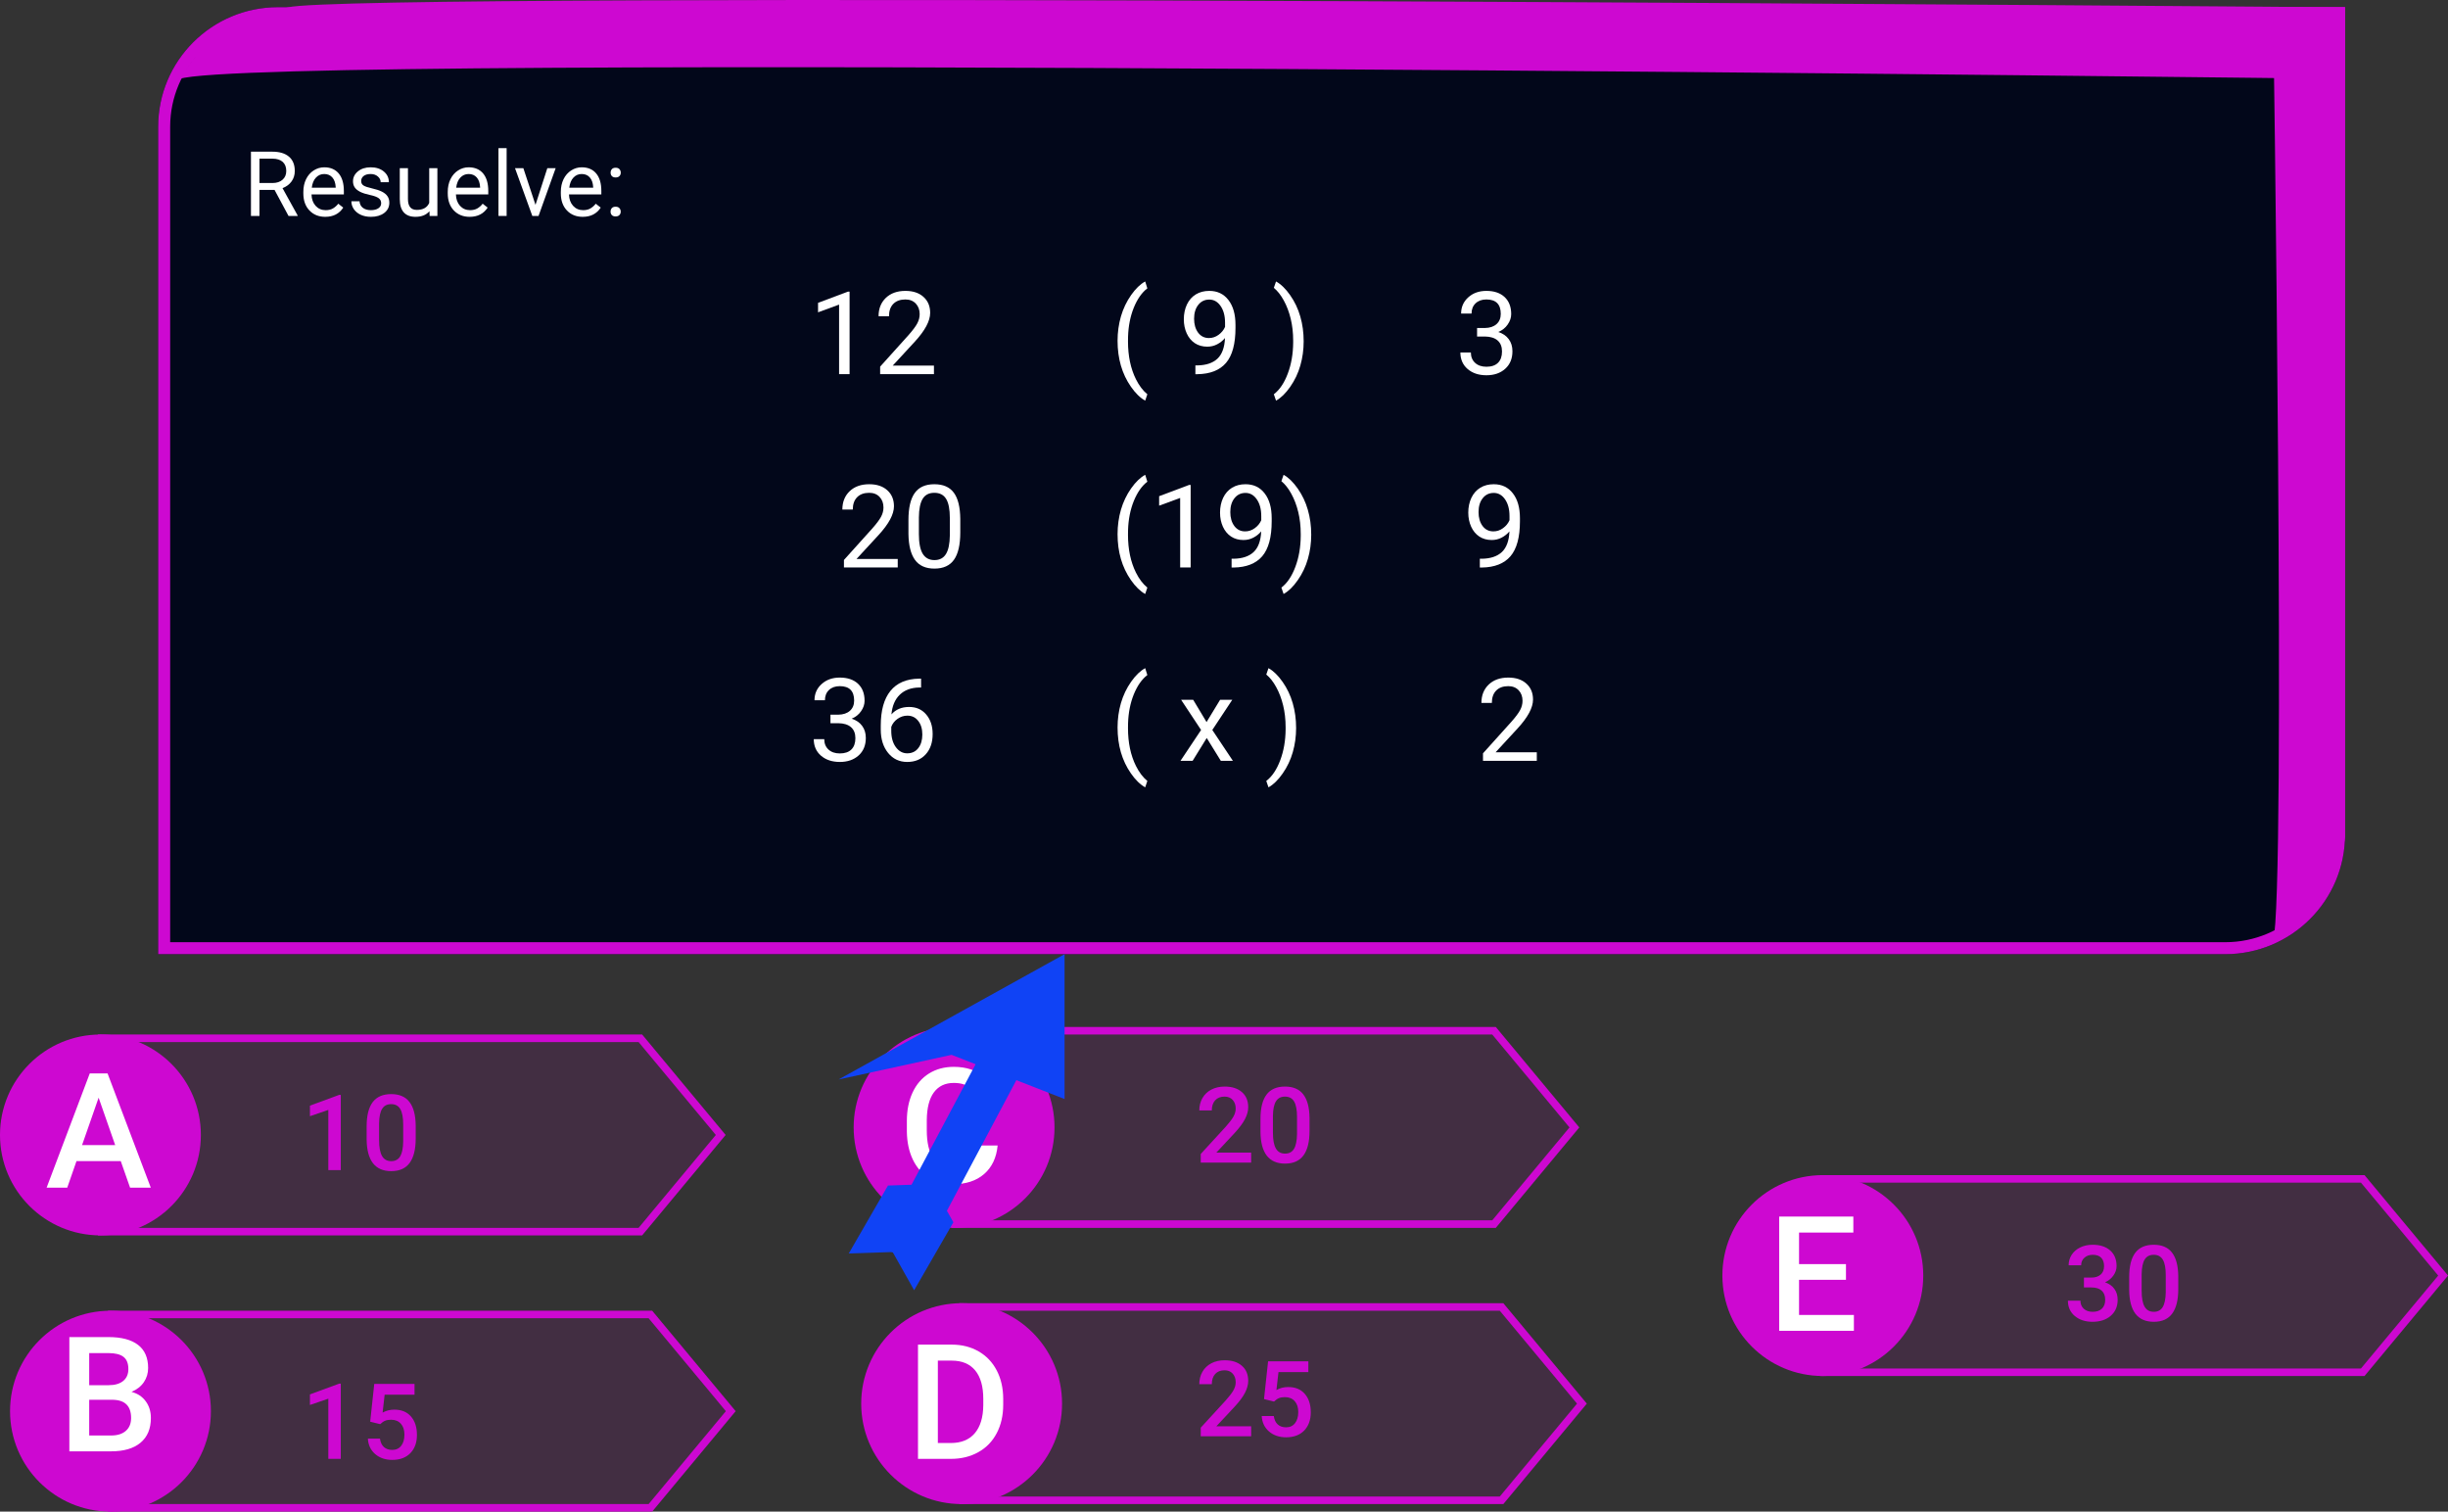 <svg viewBox="0 0 975 602" fill="none" xmlns="http://www.w3.org/2000/svg">
<rect x="0" y="0" width="975" height="602" fill="#333333" stroke="none"/>
<g id="0119107">
<g id="Group 8">
<path id="Rectangle 1" d="M63 50.476C63 24.177 84.379 2.857 110.752 2.857H934V332.381C934 358.68 912.62 380 886.247 380H63V50.476Z" fill="#02071A"/>
<path id="Rectangle 1 (Stroke)" fill-rule="evenodd" clip-rule="evenodd" d="M929.224 7.619H110.752C87.017 7.619 67.775 26.807 67.775 50.476V375.238H886.247C909.983 375.238 929.224 356.05 929.224 332.381V7.619ZM110.752 2.857C84.379 2.857 63 24.177 63 50.476V380H886.247C912.62 380 934 358.68 934 332.381V2.857H110.752Z" fill="#CD08D1"/>
<path id="Rectangle 14" d="M114.716 2.926C140.256 -3.658 934 2.926 934 2.926V31.429C934 31.429 101.202 20.952 71.595 31.429C80.808 16.311 89.175 9.51 114.716 2.926Z" fill="#CD08D1"/>
<path id="Rectangle 15" d="M905.349 2.857H934V333.333C930.483 355.76 923.194 364.003 905.349 374.762C910.601 357.143 905.349 2.857 905.349 2.857Z" fill="#CD08D1"/>
</g>
<g id="claves01">
<path id="Rectangle 4" d="M39 412H255.745L289 452L255.745 492H39V412Z" fill="#CD08D1" fill-opacity="0.1"/>
<path id="Rectangle 4 (Stroke)" fill-rule="evenodd" clip-rule="evenodd" d="M254.338 415H42V489H254.338L285.099 452L254.338 415ZM255.745 412H39V492H255.745L289 452L255.745 412Z" fill="#CD08D1"/>
<path id="Rectangle 5" d="M43 522H259.745L293 562L259.745 602H43V522Z" fill="#CD08D1" fill-opacity="0.1"/>
<path id="Rectangle 5 (Stroke)" fill-rule="evenodd" clip-rule="evenodd" d="M258.338 525H46V599H258.338L289.099 562L258.338 525ZM259.745 522H43V602H259.745L293 562L259.745 522Z" fill="#CD08D1"/>
<path id="Rectangle 6" d="M379 409H595.745L629 449L595.745 489H379V409Z" fill="#CD08D1" fill-opacity="0.1"/>
<path id="Rectangle 6 (Stroke)" fill-rule="evenodd" clip-rule="evenodd" d="M594.338 412H382V486H594.338L625.099 449L594.338 412ZM595.745 409H379V489H595.745L629 449L595.745 409Z" fill="#CD08D1"/>
<path id="Rectangle 7" d="M382 519H598.745L632 559L598.745 599H382V519Z" fill="#CD08D1" fill-opacity="0.1"/>
<path id="Rectangle 7 (Stroke)" fill-rule="evenodd" clip-rule="evenodd" d="M597.338 522H385V596H597.338L628.099 559L597.338 522ZM598.745 519H382V599H598.745L632 559L598.745 519Z" fill="#CD08D1"/>
<path id="Rectangle 8" d="M725 468H941.745L975 508L941.745 548H725V468Z" fill="#CD08D1" fill-opacity="0.1"/>
<path id="Rectangle 8 (Stroke)" fill-rule="evenodd" clip-rule="evenodd" d="M940.338 471H728V545H940.338L971.099 508L940.338 471ZM941.745 468H725V548H941.745L975 508L941.745 468Z" fill="#CD08D1"/>
<path id="Ellipse 1" d="M80 452C80 474.091 62.091 492 40 492C17.909 492 0 474.091 0 452C0 429.909 17.909 412 40 412C62.091 412 80 429.909 80 452Z" fill="#CD08D1"/>
<path id="Ellipse 2" d="M84 562C84 584.091 66.091 602 44 602C21.909 602 4 584.091 4 562C4 539.909 21.909 522 44 522C66.091 522 84 539.909 84 562Z" fill="#CD08D1"/>
<path id="Ellipse 3" d="M420 449C420 471.091 402.091 489 380 489C357.909 489 340 471.091 340 449C340 426.909 357.909 409 380 409C402.091 409 420 426.909 420 449Z" fill="#CD08D1"/>
<path id="Ellipse 4" d="M423 559C423 581.091 405.091 599 383 599C360.909 599 343 581.091 343 559C343 536.909 360.909 519 383 519C405.091 519 423 536.909 423 559Z" fill="#CD08D1"/>
<path id="Ellipse 5" d="M766 508C766 530.091 748.091 548 726 548C703.909 548 686 530.091 686 508C686 485.909 703.909 468 726 468C748.091 468 766 485.909 766 508Z" fill="#CD08D1"/>
<path id="A" d="M48.094 462.406H30.469L26.781 473H18.562L35.75 427.5H42.844L60.062 473H51.812L48.094 462.406ZM32.688 456.031H45.875L39.281 437.156L32.688 456.031Z" fill="white"/>
<path id="B" d="M27.625 578V532.5H43.219C48.365 532.5 52.281 533.531 54.969 535.594C57.656 537.656 59 540.729 59 544.812C59 546.896 58.438 548.771 57.312 550.438C56.188 552.104 54.542 553.396 52.375 554.312C54.833 554.979 56.729 556.24 58.062 558.094C59.417 559.927 60.094 562.135 60.094 564.719C60.094 568.99 58.719 572.271 55.969 574.562C53.24 576.854 49.323 578 44.219 578H27.625ZM35.531 557.469V571.688H44.312C46.792 571.688 48.729 571.073 50.125 569.844C51.521 568.615 52.219 566.906 52.219 564.719C52.219 559.99 49.802 557.573 44.969 557.469H35.531ZM35.531 551.656H43.281C45.74 551.656 47.656 551.104 49.031 550C50.427 548.875 51.125 547.292 51.125 545.25C51.125 543 50.479 541.375 49.188 540.375C47.917 539.375 45.927 538.875 43.219 538.875H35.531V551.656Z" fill="white"/>
<path id="C" d="M397.344 456.188C396.885 461.042 395.094 464.833 391.969 467.562C388.844 470.271 384.688 471.625 379.5 471.625C375.875 471.625 372.677 470.771 369.906 469.062C367.156 467.333 365.031 464.885 363.531 461.719C362.031 458.552 361.25 454.875 361.188 450.688V446.438C361.188 442.146 361.948 438.365 363.469 435.094C364.99 431.823 367.167 429.302 370 427.531C372.854 425.76 376.146 424.875 379.875 424.875C384.896 424.875 388.938 426.24 392 428.969C395.062 431.698 396.844 435.552 397.344 440.531H389.469C389.094 437.26 388.135 434.906 386.594 433.469C385.073 432.01 382.833 431.281 379.875 431.281C376.438 431.281 373.792 432.542 371.938 435.062C370.104 437.562 369.167 441.24 369.125 446.094V450.125C369.125 455.042 370 458.792 371.75 461.375C373.521 463.958 376.104 465.25 379.5 465.25C382.604 465.25 384.938 464.552 386.5 463.156C388.062 461.76 389.052 459.438 389.469 456.188H397.344Z" fill="white"/>
<path id="D" d="M365.625 581V535.5H379.062C383.083 535.5 386.646 536.396 389.75 538.188C392.875 539.979 395.292 542.521 397 545.812C398.708 549.104 399.562 552.875 399.562 557.125V559.406C399.562 563.719 398.698 567.51 396.969 570.781C395.26 574.052 392.812 576.573 389.625 578.344C386.458 580.115 382.823 581 378.719 581H365.625ZM373.531 541.875V574.688H378.688C382.833 574.688 386.01 573.396 388.219 570.812C390.448 568.208 391.583 564.479 391.625 559.625V557.094C391.625 552.156 390.552 548.385 388.406 545.781C386.26 543.177 383.146 541.875 379.062 541.875H373.531Z" fill="white"/>
<path id="E" d="M735.219 509.688H716.531V523.688H738.375V530H708.625V484.5H738.156V490.875H716.531V503.438H735.219V509.688Z" fill="white"/>
<g id="10">
<path d="M135.729 466H130.767V442.026L123.445 444.528V440.324L135.094 436.038H135.729V466Z" fill="#CD08D1"/>
<path d="M165.568 453.429C165.568 457.722 164.762 460.962 163.148 463.149C161.549 465.323 159.108 466.41 155.827 466.41C152.601 466.41 150.167 465.351 148.526 463.231C146.899 461.099 146.065 457.947 146.024 453.777V448.609C146.024 444.316 146.824 441.097 148.424 438.95C150.037 436.804 152.491 435.73 155.786 435.73C159.054 435.73 161.487 436.776 163.087 438.868C164.7 440.96 165.527 444.091 165.568 448.261V453.429ZM160.585 447.851C160.585 445.048 160.202 442.997 159.437 441.698C158.671 440.386 157.454 439.729 155.786 439.729C154.159 439.729 152.963 440.352 152.197 441.596C151.432 442.826 151.028 444.754 150.987 447.379V454.146C150.987 456.936 151.377 459.014 152.156 460.381C152.936 461.748 154.159 462.432 155.827 462.432C157.427 462.432 158.609 461.803 159.375 460.545C160.141 459.273 160.544 457.291 160.585 454.598V447.851Z" fill="#CD08D1"/>
</g>
<g id="15">
<path d="M135.729 581H130.767V557.026L123.445 559.528V555.324L135.094 551.038H135.729V581Z" fill="#CD08D1"/>
<path d="M147.439 566.193L149.06 551.141H165.097V555.447H153.202L152.382 562.584C153.763 561.791 155.321 561.395 157.058 561.395C159.901 561.395 162.109 562.304 163.682 564.122C165.268 565.94 166.061 568.388 166.061 571.464C166.061 574.499 165.186 576.919 163.436 578.724C161.686 580.515 159.286 581.41 156.237 581.41C153.503 581.41 151.233 580.638 149.429 579.093C147.638 577.534 146.667 575.483 146.517 572.94H151.336C151.527 574.39 152.047 575.504 152.895 576.283C153.742 577.049 154.85 577.432 156.217 577.432C157.748 577.432 158.938 576.885 159.785 575.791C160.646 574.697 161.077 573.207 161.077 571.32C161.077 569.502 160.605 568.066 159.662 567.014C158.719 565.947 157.42 565.414 155.766 565.414C154.863 565.414 154.098 565.537 153.469 565.783C152.84 566.016 152.156 566.48 151.418 567.178L147.439 566.193Z" fill="#CD08D1"/>
</g>
<g id="20">
<path d="M498.312 463H478.235V459.575L488.182 448.727C489.617 447.127 490.636 445.794 491.237 444.728C491.853 443.647 492.16 442.567 492.16 441.487C492.16 440.065 491.757 438.917 490.95 438.042C490.157 437.167 489.084 436.729 487.73 436.729C486.117 436.729 484.866 437.222 483.978 438.206C483.089 439.19 482.645 440.537 482.645 442.246H477.661C477.661 440.428 478.071 438.794 478.892 437.345C479.726 435.882 480.908 434.747 482.439 433.94C483.984 433.134 485.762 432.73 487.771 432.73C490.67 432.73 492.953 433.462 494.621 434.925C496.303 436.374 497.144 438.384 497.144 440.954C497.144 442.444 496.72 444.01 495.872 445.65C495.038 447.277 493.664 449.13 491.75 451.208L484.449 459.021H498.312V463Z" fill="#CD08D1"/>
<path d="M521.568 450.429C521.568 454.722 520.762 457.962 519.148 460.149C517.549 462.323 515.108 463.41 511.827 463.41C508.601 463.41 506.167 462.351 504.526 460.231C502.899 458.099 502.065 454.947 502.024 450.777V445.609C502.024 441.316 502.824 438.097 504.424 435.95C506.037 433.804 508.491 432.73 511.786 432.73C515.054 432.73 517.487 433.776 519.087 435.868C520.7 437.96 521.527 441.091 521.568 445.261V450.429ZM516.585 444.851C516.585 442.048 516.202 439.997 515.437 438.698C514.671 437.386 513.454 436.729 511.786 436.729C510.159 436.729 508.963 437.352 508.197 438.596C507.432 439.826 507.028 441.754 506.987 444.379V451.146C506.987 453.936 507.377 456.014 508.156 457.381C508.936 458.748 510.159 459.432 511.827 459.432C513.427 459.432 514.609 458.803 515.375 457.545C516.141 456.273 516.544 454.291 516.585 451.598V444.851Z" fill="#CD08D1"/>
</g>
<g id="25">
<path d="M498.312 572H478.235V568.575L488.182 557.727C489.617 556.127 490.636 554.794 491.237 553.728C491.853 552.647 492.16 551.567 492.16 550.487C492.16 549.065 491.757 547.917 490.95 547.042C490.157 546.167 489.084 545.729 487.73 545.729C486.117 545.729 484.866 546.222 483.978 547.206C483.089 548.19 482.645 549.537 482.645 551.246H477.661C477.661 549.428 478.071 547.794 478.892 546.345C479.726 544.882 480.908 543.747 482.439 542.94C483.984 542.134 485.762 541.73 487.771 541.73C490.67 541.73 492.953 542.462 494.621 543.925C496.303 545.374 497.144 547.384 497.144 549.954C497.144 551.444 496.72 553.01 495.872 554.65C495.038 556.277 493.664 558.13 491.75 560.208L484.449 568.021H498.312V572Z" fill="#CD08D1"/>
<path d="M503.439 557.193L505.06 542.141H521.097V546.447H509.202L508.382 553.584C509.763 552.791 511.321 552.395 513.058 552.395C515.901 552.395 518.109 553.304 519.682 555.122C521.268 556.94 522.061 559.388 522.061 562.464C522.061 565.499 521.186 567.919 519.436 569.724C517.686 571.515 515.286 572.41 512.237 572.41C509.503 572.41 507.233 571.638 505.429 570.093C503.638 568.534 502.667 566.483 502.517 563.94H507.336C507.527 565.39 508.047 566.504 508.895 567.283C509.742 568.049 510.85 568.432 512.217 568.432C513.748 568.432 514.938 567.885 515.785 566.791C516.646 565.697 517.077 564.207 517.077 562.32C517.077 560.502 516.605 559.066 515.662 558.014C514.719 556.947 513.42 556.414 511.766 556.414C510.863 556.414 510.098 556.537 509.469 556.783C508.84 557.016 508.156 557.48 507.418 558.178L503.439 557.193Z" fill="#CD08D1"/>
</g>
<g id="30">
<path d="M829.998 508.794H833.033C834.564 508.78 835.774 508.384 836.663 507.604C837.565 506.825 838.017 505.697 838.017 504.221C838.017 502.799 837.641 501.698 836.889 500.919C836.15 500.126 835.016 499.729 833.484 499.729C832.145 499.729 831.044 500.119 830.183 500.898C829.321 501.664 828.891 502.669 828.891 503.913H823.907C823.907 502.382 824.311 500.987 825.117 499.729C825.938 498.472 827.072 497.494 828.521 496.797C829.984 496.086 831.618 495.73 833.423 495.73C836.403 495.73 838.741 496.482 840.437 497.986C842.146 499.477 843 501.555 843 504.221C843 505.561 842.569 506.825 841.708 508.015C840.86 509.19 839.76 510.079 838.406 510.681C840.047 511.241 841.291 512.123 842.139 513.326C843 514.529 843.431 515.965 843.431 517.633C843.431 520.312 842.508 522.445 840.662 524.031C838.83 525.617 836.417 526.41 833.423 526.41C830.552 526.41 828.2 525.645 826.368 524.113C824.536 522.582 823.62 520.545 823.62 518.002H828.604C828.604 519.314 829.041 520.381 829.916 521.201C830.805 522.021 831.994 522.432 833.484 522.432C835.029 522.432 836.246 522.021 837.135 521.201C838.023 520.381 838.468 519.191 838.468 517.633C838.468 516.061 838.003 514.851 837.073 514.003C836.144 513.155 834.763 512.731 832.931 512.731H829.998V508.794Z" fill="#CD08D1"/>
<path d="M867.568 513.429C867.568 517.722 866.762 520.962 865.148 523.149C863.549 525.323 861.108 526.41 857.827 526.41C854.601 526.41 852.167 525.351 850.526 523.231C848.899 521.099 848.065 517.947 848.024 513.777V508.609C848.024 504.316 848.824 501.097 850.424 498.95C852.037 496.804 854.491 495.73 857.786 495.73C861.054 495.73 863.487 496.776 865.087 498.868C866.7 500.96 867.527 504.091 867.568 508.261V513.429ZM862.585 507.851C862.585 505.048 862.202 502.997 861.437 501.698C860.671 500.386 859.454 499.729 857.786 499.729C856.159 499.729 854.963 500.352 854.197 501.596C853.432 502.826 853.028 504.754 852.987 507.379V514.146C852.987 516.936 853.377 519.014 854.156 520.381C854.936 521.748 856.159 522.432 857.827 522.432C859.427 522.432 860.609 521.803 861.375 520.545C862.141 519.273 862.544 517.291 862.585 514.598V507.851Z" fill="#CD08D1"/>
</g>
</g>
<g id="Resuelve:">
<path d="M109.357 75.647H103.346V86H99.953V60.406H108.426C111.309 60.406 113.523 61.062 115.07 62.375C116.629 63.688 117.408 65.598 117.408 68.106C117.408 69.699 116.975 71.088 116.107 72.272C115.252 73.455 114.057 74.34 112.521 74.926L118.533 85.789V86H114.912L109.357 75.647ZM103.346 72.887H108.531C110.207 72.887 111.537 72.453 112.521 71.586C113.518 70.719 114.016 69.559 114.016 68.106C114.016 66.523 113.541 65.311 112.592 64.467C111.654 63.623 110.295 63.195 108.514 63.184H103.346V72.887Z" fill="white"/>
<path d="M129.537 86.352C126.959 86.352 124.861 85.508 123.244 83.82C121.627 82.121 120.818 79.853 120.818 77.018V76.42C120.818 74.533 121.176 72.852 121.891 71.375C122.617 69.887 123.625 68.727 124.914 67.894C126.215 67.051 127.621 66.629 129.133 66.629C131.605 66.629 133.527 67.443 134.898 69.072C136.27 70.701 136.955 73.033 136.955 76.068V77.422H124.07C124.117 79.297 124.662 80.814 125.705 81.975C126.76 83.123 128.096 83.697 129.713 83.697C130.861 83.697 131.834 83.463 132.631 82.994C133.428 82.525 134.125 81.904 134.723 81.131L136.709 82.678C135.115 85.127 132.725 86.352 129.537 86.352ZM129.133 69.301C127.82 69.301 126.719 69.781 125.828 70.742C124.938 71.691 124.387 73.027 124.176 74.75H133.703V74.504C133.609 72.852 133.164 71.574 132.367 70.672C131.57 69.758 130.492 69.301 129.133 69.301Z" fill="white"/>
<path d="M151.809 80.955C151.809 80.076 151.475 79.397 150.807 78.916C150.15 78.424 148.996 78.002 147.344 77.65C145.703 77.299 144.396 76.877 143.424 76.385C142.463 75.893 141.748 75.307 141.279 74.627C140.822 73.947 140.594 73.139 140.594 72.201C140.594 70.643 141.25 69.324 142.562 68.246C143.887 67.168 145.574 66.629 147.625 66.629C149.781 66.629 151.527 67.186 152.863 68.299C154.211 69.412 154.885 70.836 154.885 72.57H151.615C151.615 71.68 151.234 70.912 150.473 70.268C149.723 69.623 148.773 69.301 147.625 69.301C146.441 69.301 145.516 69.559 144.848 70.074C144.18 70.59 143.846 71.264 143.846 72.096C143.846 72.881 144.156 73.473 144.777 73.871C145.398 74.269 146.518 74.65 148.135 75.014C149.764 75.377 151.082 75.811 152.09 76.314C153.098 76.818 153.842 77.428 154.322 78.143C154.814 78.846 155.061 79.707 155.061 80.727C155.061 82.426 154.381 83.791 153.021 84.822C151.662 85.842 149.898 86.352 147.73 86.352C146.207 86.352 144.859 86.082 143.688 85.543C142.516 85.004 141.596 84.254 140.928 83.293C140.271 82.32 139.943 81.272 139.943 80.147H143.195C143.254 81.236 143.688 82.103 144.496 82.748C145.316 83.381 146.395 83.697 147.73 83.697C148.961 83.697 149.945 83.451 150.684 82.959C151.434 82.455 151.809 81.787 151.809 80.955Z" fill="white"/>
<path d="M171.039 84.119C169.773 85.607 167.916 86.352 165.467 86.352C163.439 86.352 161.893 85.766 160.826 84.594C159.771 83.41 159.238 81.664 159.227 79.356V66.981H162.479V79.268C162.479 82.15 163.65 83.592 165.994 83.592C168.479 83.592 170.131 82.666 170.951 80.814V66.981H174.203V86H171.109L171.039 84.119Z" fill="white"/>
<path d="M187.053 86.352C184.475 86.352 182.377 85.508 180.76 83.82C179.143 82.121 178.334 79.853 178.334 77.018V76.42C178.334 74.533 178.691 72.852 179.406 71.375C180.133 69.887 181.141 68.727 182.43 67.894C183.73 67.051 185.137 66.629 186.648 66.629C189.121 66.629 191.043 67.443 192.414 69.072C193.785 70.701 194.471 73.033 194.471 76.068V77.422H181.586C181.633 79.297 182.178 80.814 183.221 81.975C184.275 83.123 185.611 83.697 187.229 83.697C188.377 83.697 189.35 83.463 190.146 82.994C190.943 82.525 191.641 81.904 192.238 81.131L194.225 82.678C192.631 85.127 190.24 86.352 187.053 86.352ZM186.648 69.301C185.336 69.301 184.234 69.781 183.344 70.742C182.453 71.691 181.902 73.027 181.691 74.75H191.219V74.504C191.125 72.852 190.68 71.574 189.883 70.672C189.086 69.758 188.008 69.301 186.648 69.301Z" fill="white"/>
<path d="M201.783 86H198.531V59H201.783V86Z" fill="white"/>
<path d="M213.279 81.588L217.99 66.981H221.312L214.492 86H212.014L205.123 66.981H208.445L213.279 81.588Z" fill="white"/>
<path d="M232.088 86.352C229.51 86.352 227.412 85.508 225.795 83.82C224.178 82.121 223.369 79.853 223.369 77.018V76.42C223.369 74.533 223.727 72.852 224.441 71.375C225.168 69.887 226.176 68.727 227.465 67.894C228.766 67.051 230.172 66.629 231.684 66.629C234.156 66.629 236.078 67.443 237.449 69.072C238.82 70.701 239.506 73.033 239.506 76.068V77.422H226.621C226.668 79.297 227.213 80.814 228.256 81.975C229.311 83.123 230.646 83.697 232.264 83.697C233.412 83.697 234.385 83.463 235.182 82.994C235.979 82.525 236.676 81.904 237.273 81.131L239.26 82.678C237.666 85.127 235.275 86.352 232.088 86.352ZM231.684 69.301C230.371 69.301 229.27 69.781 228.379 70.742C227.488 71.691 226.938 73.027 226.727 74.75H236.254V74.504C236.16 72.852 235.715 71.574 234.918 70.672C234.121 69.758 233.043 69.301 231.684 69.301Z" fill="white"/>
<path d="M243.18 84.295C243.18 83.732 243.344 83.264 243.672 82.889C244.012 82.514 244.516 82.326 245.184 82.326C245.852 82.326 246.355 82.514 246.695 82.889C247.047 83.264 247.223 83.732 247.223 84.295C247.223 84.834 247.047 85.285 246.695 85.648C246.355 86.012 245.852 86.193 245.184 86.193C244.516 86.193 244.012 86.012 243.672 85.648C243.344 85.285 243.18 84.834 243.18 84.295ZM243.197 68.773C243.197 68.211 243.361 67.742 243.689 67.367C244.029 66.992 244.533 66.805 245.201 66.805C245.869 66.805 246.373 66.992 246.713 67.367C247.064 67.742 247.24 68.211 247.24 68.773C247.24 69.312 247.064 69.764 246.713 70.127C246.373 70.49 245.869 70.672 245.201 70.672C244.533 70.672 244.029 70.49 243.689 70.127C243.361 69.764 243.197 69.312 243.197 68.773Z" fill="white"/>
</g>
<g id="12 ( 9 ) 3 20 (19) 9 36 ( x ) 2">
<path d="M338.374 149H334.196V121.306L325.818 124.383V120.609L337.723 116.14H338.374V149Z" fill="white"/>
<path d="M371.976 149H350.548V146.013L361.868 133.435C363.545 131.533 364.698 129.991 365.327 128.808C365.971 127.61 366.293 126.374 366.293 125.102C366.293 123.395 365.776 121.994 364.743 120.901C363.71 119.808 362.332 119.262 360.61 119.262C358.544 119.262 356.934 119.853 355.781 121.036C354.643 122.204 354.074 123.836 354.074 125.933H349.919C349.919 122.923 350.885 120.49 352.816 118.633C354.763 116.776 357.361 115.848 360.61 115.848C363.65 115.848 366.053 116.649 367.82 118.251C369.587 119.838 370.471 121.957 370.471 124.607C370.471 127.827 368.419 131.66 364.316 136.107L355.557 145.608H371.976V149Z" fill="white"/>
<path d="M445.108 135.726C445.108 132.341 445.558 129.092 446.456 125.978C447.369 122.863 448.725 120.033 450.521 117.487C452.318 114.942 454.183 113.145 456.114 112.097L456.968 114.837C454.782 116.514 452.985 119.075 451.577 122.519C450.185 125.963 449.421 129.818 449.286 134.086L449.264 135.995C449.264 141.775 450.319 146.791 452.431 151.044C453.703 153.59 455.216 155.581 456.968 157.019L456.114 159.557C454.123 158.449 452.221 156.592 450.409 153.986C446.875 148.895 445.108 142.808 445.108 135.726Z" fill="white"/>
<path d="M487.896 134.625C487.028 135.658 485.987 136.489 484.774 137.118C483.576 137.747 482.259 138.062 480.821 138.062C478.935 138.062 477.287 137.597 475.88 136.669C474.487 135.741 473.409 134.438 472.646 132.761C471.882 131.069 471.5 129.204 471.5 127.168C471.5 124.982 471.912 123.013 472.735 121.261C473.574 119.509 474.757 118.169 476.284 117.24C477.812 116.312 479.593 115.848 481.63 115.848C484.864 115.848 487.41 117.061 489.267 119.486C491.138 121.897 492.074 125.191 492.074 129.369V130.582C492.074 136.946 490.816 141.595 488.301 144.53C485.785 147.45 481.989 148.948 476.913 149.022H476.104V145.519H476.98C480.41 145.459 483.045 144.568 484.887 142.846C486.729 141.109 487.732 138.368 487.896 134.625ZM481.495 134.625C482.888 134.625 484.168 134.198 485.336 133.345C486.519 132.491 487.38 131.436 487.919 130.178V128.516C487.919 125.79 487.327 123.574 486.145 121.867C484.962 120.16 483.464 119.307 481.652 119.307C479.826 119.307 478.358 120.01 477.25 121.418C476.142 122.811 475.588 124.652 475.588 126.943C475.588 129.174 476.119 131.016 477.183 132.469C478.261 133.906 479.698 134.625 481.495 134.625Z" fill="white"/>
<path d="M519.229 135.95C519.229 139.289 518.788 142.494 517.904 145.563C517.036 148.618 515.696 151.441 513.884 154.031C512.087 156.622 510.2 158.464 508.224 159.557L507.348 157.019C509.654 155.252 511.503 152.511 512.896 148.798C514.303 145.069 515.022 140.937 515.052 136.399V135.681C515.052 132.536 514.722 129.616 514.063 126.921C513.405 124.211 512.484 121.785 511.301 119.644C510.133 117.502 508.815 115.833 507.348 114.635L508.224 112.097C510.2 113.19 512.079 115.017 513.861 117.577C515.658 120.138 516.998 122.96 517.882 126.045C518.78 129.13 519.229 132.431 519.229 135.95Z" fill="white"/>
<path d="M588.297 130.627H591.419C593.381 130.597 594.923 130.08 596.046 129.077C597.169 128.074 597.73 126.719 597.73 125.012C597.73 121.178 595.821 119.262 592.003 119.262C590.206 119.262 588.769 119.778 587.69 120.812C586.627 121.83 586.096 123.185 586.096 124.877H581.94C581.94 122.286 582.884 120.138 584.771 118.431C586.672 116.709 589.083 115.848 592.003 115.848C595.088 115.848 597.506 116.664 599.258 118.296C601.01 119.928 601.886 122.197 601.886 125.102C601.886 126.524 601.422 127.902 600.493 129.234C599.58 130.567 598.329 131.563 596.742 132.222C598.539 132.791 599.924 133.734 600.897 135.052C601.886 136.369 602.38 137.979 602.38 139.881C602.38 142.816 601.422 145.144 599.505 146.866C597.588 148.588 595.095 149.449 592.025 149.449C588.956 149.449 586.455 148.618 584.523 146.956C582.607 145.294 581.648 143.1 581.648 140.375H585.826C585.826 142.097 586.388 143.475 587.511 144.508C588.634 145.541 590.139 146.058 592.025 146.058C594.032 146.058 595.567 145.534 596.63 144.485C597.693 143.437 598.225 141.932 598.225 139.971C598.225 138.069 597.641 136.609 596.473 135.591C595.305 134.573 593.62 134.049 591.419 134.019H588.297V130.627Z" fill="white"/>
<path d="M357.556 226H336.128V223.013L347.448 210.435C349.125 208.533 350.278 206.991 350.907 205.808C351.551 204.61 351.873 203.374 351.873 202.102C351.873 200.395 351.356 198.994 350.323 197.901C349.29 196.808 347.912 196.262 346.19 196.262C344.124 196.262 342.514 196.853 341.361 198.036C340.223 199.204 339.654 200.836 339.654 202.933H335.499C335.499 199.923 336.465 197.49 338.396 195.633C340.343 193.776 342.941 192.848 346.19 192.848C349.23 192.848 351.633 193.649 353.4 195.251C355.167 196.838 356.051 198.957 356.051 201.607C356.051 204.827 353.999 208.66 349.896 213.107L341.137 222.608H357.556V226Z" fill="white"/>
<path d="M382.465 212.052C382.465 216.918 381.634 220.535 379.972 222.9C378.31 225.266 375.712 226.449 372.178 226.449C368.689 226.449 366.106 225.296 364.429 222.99C362.752 220.669 361.883 217.21 361.823 212.613V207.065C361.823 202.259 362.654 198.688 364.316 196.352C365.979 194.016 368.584 192.848 372.133 192.848C375.652 192.848 378.242 193.978 379.904 196.239C381.566 198.485 382.42 201.959 382.465 206.661V212.052ZM378.31 206.369C378.31 202.85 377.815 200.29 376.827 198.688C375.839 197.07 374.274 196.262 372.133 196.262C370.007 196.262 368.457 197.063 367.483 198.665C366.51 200.267 366.008 202.73 365.979 206.055V212.703C365.979 216.237 366.488 218.85 367.506 220.542C368.539 222.219 370.096 223.058 372.178 223.058C374.229 223.058 375.749 222.264 376.737 220.677C377.741 219.09 378.265 216.589 378.31 213.175V206.369Z" fill="white"/>
<path d="M445.108 212.726C445.108 209.341 445.558 206.092 446.456 202.978C447.369 199.863 448.725 197.033 450.521 194.487C452.318 191.942 454.183 190.145 456.114 189.097L456.968 191.837C454.782 193.514 452.985 196.075 451.577 199.519C450.185 202.963 449.421 206.818 449.286 211.086L449.264 212.995C449.264 218.775 450.319 223.791 452.431 228.044C453.703 230.59 455.216 232.581 456.968 234.019L456.114 236.557C454.123 235.449 452.221 233.592 450.409 230.986C446.875 225.895 445.108 219.808 445.108 212.726Z" fill="white"/>
<path d="M474.218 226H470.04V198.306L461.662 201.383V197.609L473.566 193.14H474.218V226Z" fill="white"/>
<path d="M502.316 211.625C501.448 212.658 500.407 213.489 499.194 214.118C497.996 214.747 496.679 215.062 495.241 215.062C493.354 215.062 491.707 214.597 490.3 213.669C488.907 212.741 487.829 211.438 487.065 209.761C486.302 208.069 485.92 206.204 485.92 204.168C485.92 201.982 486.332 200.013 487.155 198.261C487.994 196.509 489.177 195.169 490.704 194.24C492.231 193.312 494.013 192.848 496.05 192.848C499.284 192.848 501.83 194.061 503.687 196.486C505.558 198.897 506.494 202.191 506.494 206.369V207.582C506.494 213.946 505.236 218.595 502.721 221.53C500.205 224.45 496.409 225.948 491.333 226.022H490.524V222.519H491.4C494.829 222.459 497.465 221.568 499.307 219.846C501.148 218.109 502.152 215.368 502.316 211.625ZM495.915 211.625C497.308 211.625 498.588 211.198 499.756 210.345C500.939 209.491 501.8 208.436 502.339 207.178V205.516C502.339 202.79 501.747 200.574 500.564 198.867C499.382 197.16 497.884 196.307 496.072 196.307C494.245 196.307 492.778 197.01 491.67 198.418C490.562 199.811 490.008 201.652 490.008 203.943C490.008 206.174 490.539 208.016 491.603 209.469C492.681 210.906 494.118 211.625 495.915 211.625Z" fill="white"/>
<path d="M522.239 212.95C522.239 216.289 521.798 219.494 520.914 222.563C520.046 225.618 518.705 228.441 516.894 231.031C515.097 233.622 513.21 235.464 511.233 236.557L510.357 234.019C512.663 232.252 514.513 229.511 515.905 225.798C517.313 222.069 518.032 217.937 518.062 213.399V212.681C518.062 209.536 517.732 206.616 517.073 203.921C516.414 201.211 515.493 198.785 514.311 196.644C513.143 194.502 511.825 192.833 510.357 191.635L511.233 189.097C513.21 190.19 515.089 192.017 516.871 194.577C518.668 197.138 520.008 199.96 520.892 203.045C521.79 206.13 522.239 209.431 522.239 212.95Z" fill="white"/>
<path d="M601.189 211.625C600.321 212.658 599.28 213.489 598.067 214.118C596.869 214.747 595.552 215.062 594.114 215.062C592.228 215.062 590.58 214.597 589.173 213.669C587.78 212.741 586.702 211.438 585.938 209.761C585.175 208.069 584.793 206.204 584.793 204.168C584.793 201.982 585.205 200.013 586.028 198.261C586.867 196.509 588.05 195.169 589.577 194.24C591.104 193.312 592.886 192.848 594.923 192.848C598.157 192.848 600.703 194.061 602.56 196.486C604.431 198.897 605.367 202.191 605.367 206.369V207.582C605.367 213.946 604.109 218.595 601.594 221.53C599.078 224.45 595.282 225.948 590.206 226.022H589.397V222.519H590.273C593.702 222.459 596.338 221.568 598.18 219.846C600.021 218.109 601.025 215.368 601.189 211.625ZM594.788 211.625C596.181 211.625 597.461 211.198 598.629 210.345C599.812 209.491 600.673 208.436 601.212 207.178V205.516C601.212 202.79 600.62 200.574 599.438 198.867C598.255 197.16 596.757 196.307 594.945 196.307C593.118 196.307 591.651 197.01 590.543 198.418C589.435 199.811 588.881 201.652 588.881 203.943C588.881 206.174 589.412 208.016 590.476 209.469C591.554 210.906 592.991 211.625 594.788 211.625Z" fill="white"/>
<path d="M330.76 284.627H333.882C335.843 284.597 337.386 284.08 338.509 283.077C339.632 282.074 340.193 280.719 340.193 279.012C340.193 275.178 338.284 273.262 334.466 273.262C332.669 273.262 331.231 273.778 330.153 274.812C329.09 275.83 328.559 277.185 328.559 278.877H324.403C324.403 276.286 325.347 274.138 327.233 272.431C329.135 270.709 331.546 269.848 334.466 269.848C337.55 269.848 339.969 270.664 341.721 272.296C343.473 273.928 344.349 276.197 344.349 279.102C344.349 280.524 343.884 281.902 342.956 283.234C342.043 284.567 340.792 285.563 339.205 286.222C341.002 286.791 342.387 287.734 343.36 289.052C344.349 290.369 344.843 291.979 344.843 293.881C344.843 296.816 343.884 299.144 341.968 300.866C340.051 302.588 337.558 303.449 334.488 303.449C331.419 303.449 328.918 302.618 326.986 300.956C325.07 299.294 324.111 297.1 324.111 294.375H328.289C328.289 296.097 328.851 297.475 329.974 298.508C331.097 299.541 332.602 300.058 334.488 300.058C336.495 300.058 338.03 299.534 339.093 298.485C340.156 297.437 340.688 295.932 340.688 293.971C340.688 292.069 340.104 290.609 338.936 289.591C337.768 288.573 336.083 288.049 333.882 288.019H330.76V284.627Z" fill="white"/>
<path d="M366.854 270.274V273.801H366.091C362.856 273.861 360.281 274.819 358.364 276.676C356.448 278.533 355.34 281.146 355.04 284.515C356.762 282.538 359.113 281.55 362.093 281.55C364.938 281.55 367.206 282.553 368.898 284.56C370.605 286.566 371.459 289.157 371.459 292.331C371.459 295.7 370.538 298.396 368.696 300.417C366.869 302.438 364.414 303.449 361.329 303.449C358.2 303.449 355.661 302.251 353.715 299.855C351.768 297.445 350.795 294.345 350.795 290.557V288.962C350.795 282.942 352.075 278.345 354.636 275.171C357.211 271.981 361.037 270.349 366.113 270.274H366.854ZM361.396 285.009C359.974 285.009 358.664 285.436 357.466 286.289C356.268 287.143 355.437 288.213 354.973 289.501V291.028C354.973 293.724 355.579 295.895 356.792 297.542C358.005 299.189 359.517 300.013 361.329 300.013C363.201 300.013 364.668 299.324 365.731 297.946C366.81 296.569 367.349 294.764 367.349 292.533C367.349 290.287 366.802 288.475 365.709 287.098C364.631 285.705 363.193 285.009 361.396 285.009Z" fill="white"/>
<path d="M445.108 289.726C445.108 286.341 445.558 283.092 446.456 279.978C447.369 276.863 448.725 274.033 450.521 271.487C452.318 268.942 454.183 267.145 456.114 266.097L456.968 268.837C454.782 270.514 452.985 273.075 451.577 276.519C450.185 279.963 449.421 283.818 449.286 288.086L449.264 289.995C449.264 295.775 450.319 300.791 452.431 305.044C453.703 307.59 455.216 309.581 456.968 311.019L456.114 313.557C454.123 312.449 452.221 310.592 450.409 307.986C446.875 302.895 445.108 296.808 445.108 289.726Z" fill="white"/>
<path d="M480.552 287.569L485.942 278.697H490.794L482.843 290.714L491.041 303H486.234L480.619 293.903L475.004 303H470.175L478.373 290.714L470.422 278.697H475.229L480.552 287.569Z" fill="white"/>
<path d="M516.22 289.95C516.22 293.289 515.778 296.494 514.895 299.563C514.026 302.618 512.686 305.441 510.874 308.031C509.077 310.622 507.19 312.464 505.214 313.557L504.338 311.019C506.644 309.252 508.493 306.511 509.886 302.798C511.293 299.069 512.012 294.937 512.042 290.399V289.681C512.042 286.536 511.713 283.616 511.054 280.921C510.395 278.211 509.474 275.785 508.291 273.644C507.123 271.502 505.805 269.833 504.338 268.635L505.214 266.097C507.19 267.19 509.07 269.017 510.852 271.577C512.648 274.138 513.989 276.96 514.872 280.045C515.771 283.13 516.22 286.431 516.22 289.95Z" fill="white"/>
<path d="M612.083 303H590.655V300.013L601.976 287.435C603.653 285.533 604.806 283.991 605.435 282.808C606.078 281.61 606.4 280.374 606.4 279.102C606.4 277.395 605.884 275.994 604.851 274.901C603.817 273.808 602.44 273.262 600.718 273.262C598.651 273.262 597.042 273.853 595.889 275.036C594.751 276.204 594.182 277.836 594.182 279.933H590.026C590.026 276.923 590.992 274.49 592.924 272.633C594.87 270.776 597.468 269.848 600.718 269.848C603.757 269.848 606.161 270.649 607.928 272.251C609.695 273.838 610.578 275.957 610.578 278.607C610.578 281.827 608.527 285.66 604.424 290.107L595.664 299.608H612.083V303Z" fill="white"/>
</g>
<g id="flecha">
<path id="Rectangle 2" d="M392.2 417.008L407.482 425.133L365.5 504.089L350.219 495.963L392.2 417.008Z" fill="#1043F5"/>
<path id="Rectangle 1_2" d="M334 429.904L424 380V437.692L379 420.096L334 429.904Z" fill="#1043F5"/>
<path id="Rectangle 3" d="M338.038 499.21L353.666 472.143L370.936 471.565L355.309 498.632L338.038 499.21Z" fill="#1043F5"/>
<path id="Rectangle 4_2" d="M364.089 513.845L379.717 486.778L370.926 471.154L355.299 498.221L364.089 513.845Z" fill="#1043F5"/>
</g>
</g>
</svg>

